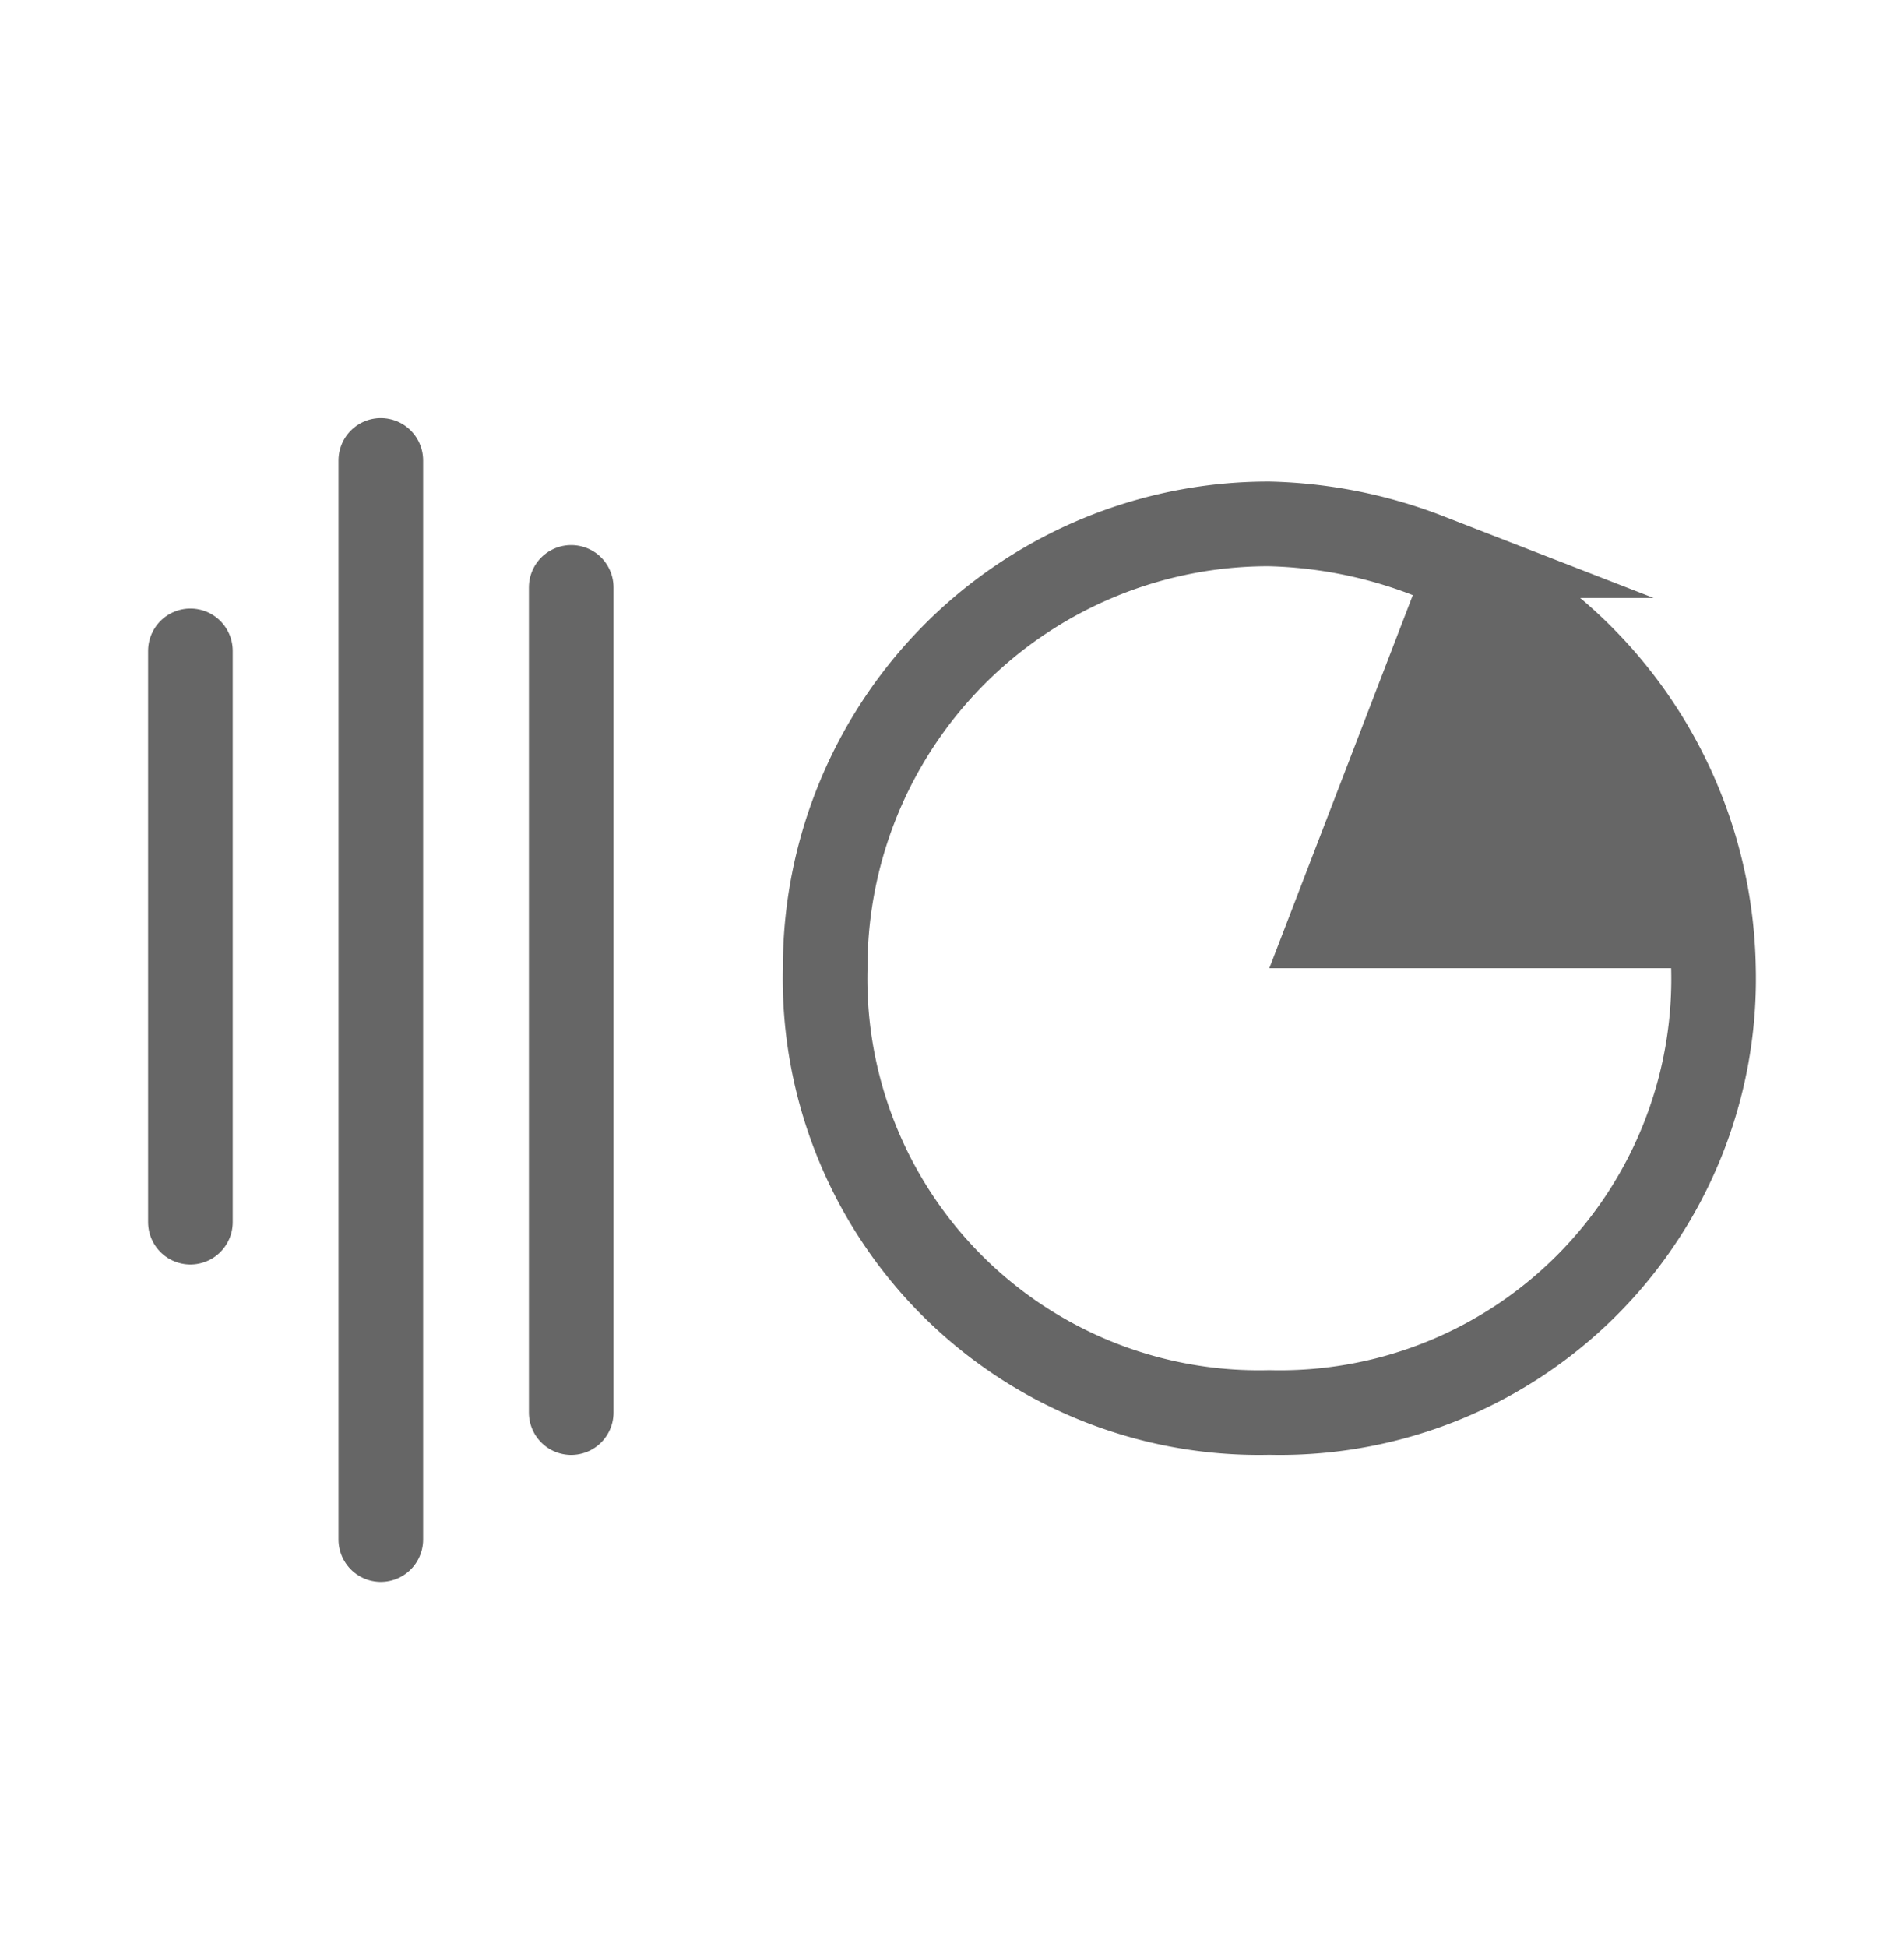 <svg width="45" height="46" viewBox="0 0 45 46" fill="none" xmlns="http://www.w3.org/2000/svg">
    <path d="M4.5 15.38v13.5M9 10.88v25.5M13.5 13.88v19.5" stroke="#666" stroke-width="2" stroke-miterlimit="10" stroke-linecap="round"/>
    <path d="M33.75 13.13a11.089 11.089 0 0 0-3.75-.75 10.476 10.476 0 0 0-10.497 10.498A10.251 10.251 0 0 0 30 33.377a10.249 10.249 0 0 0 10.497-10.499 10.678 10.678 0 0 0-6.748-9.748z" stroke="#666" stroke-width="2" stroke-miterlimit="10"/>
    <path d="M33.75 13.13 30 22.879h10.497a10.678 10.678 0 0 0-6.748-9.75z" fill="#666"/>
</svg>
